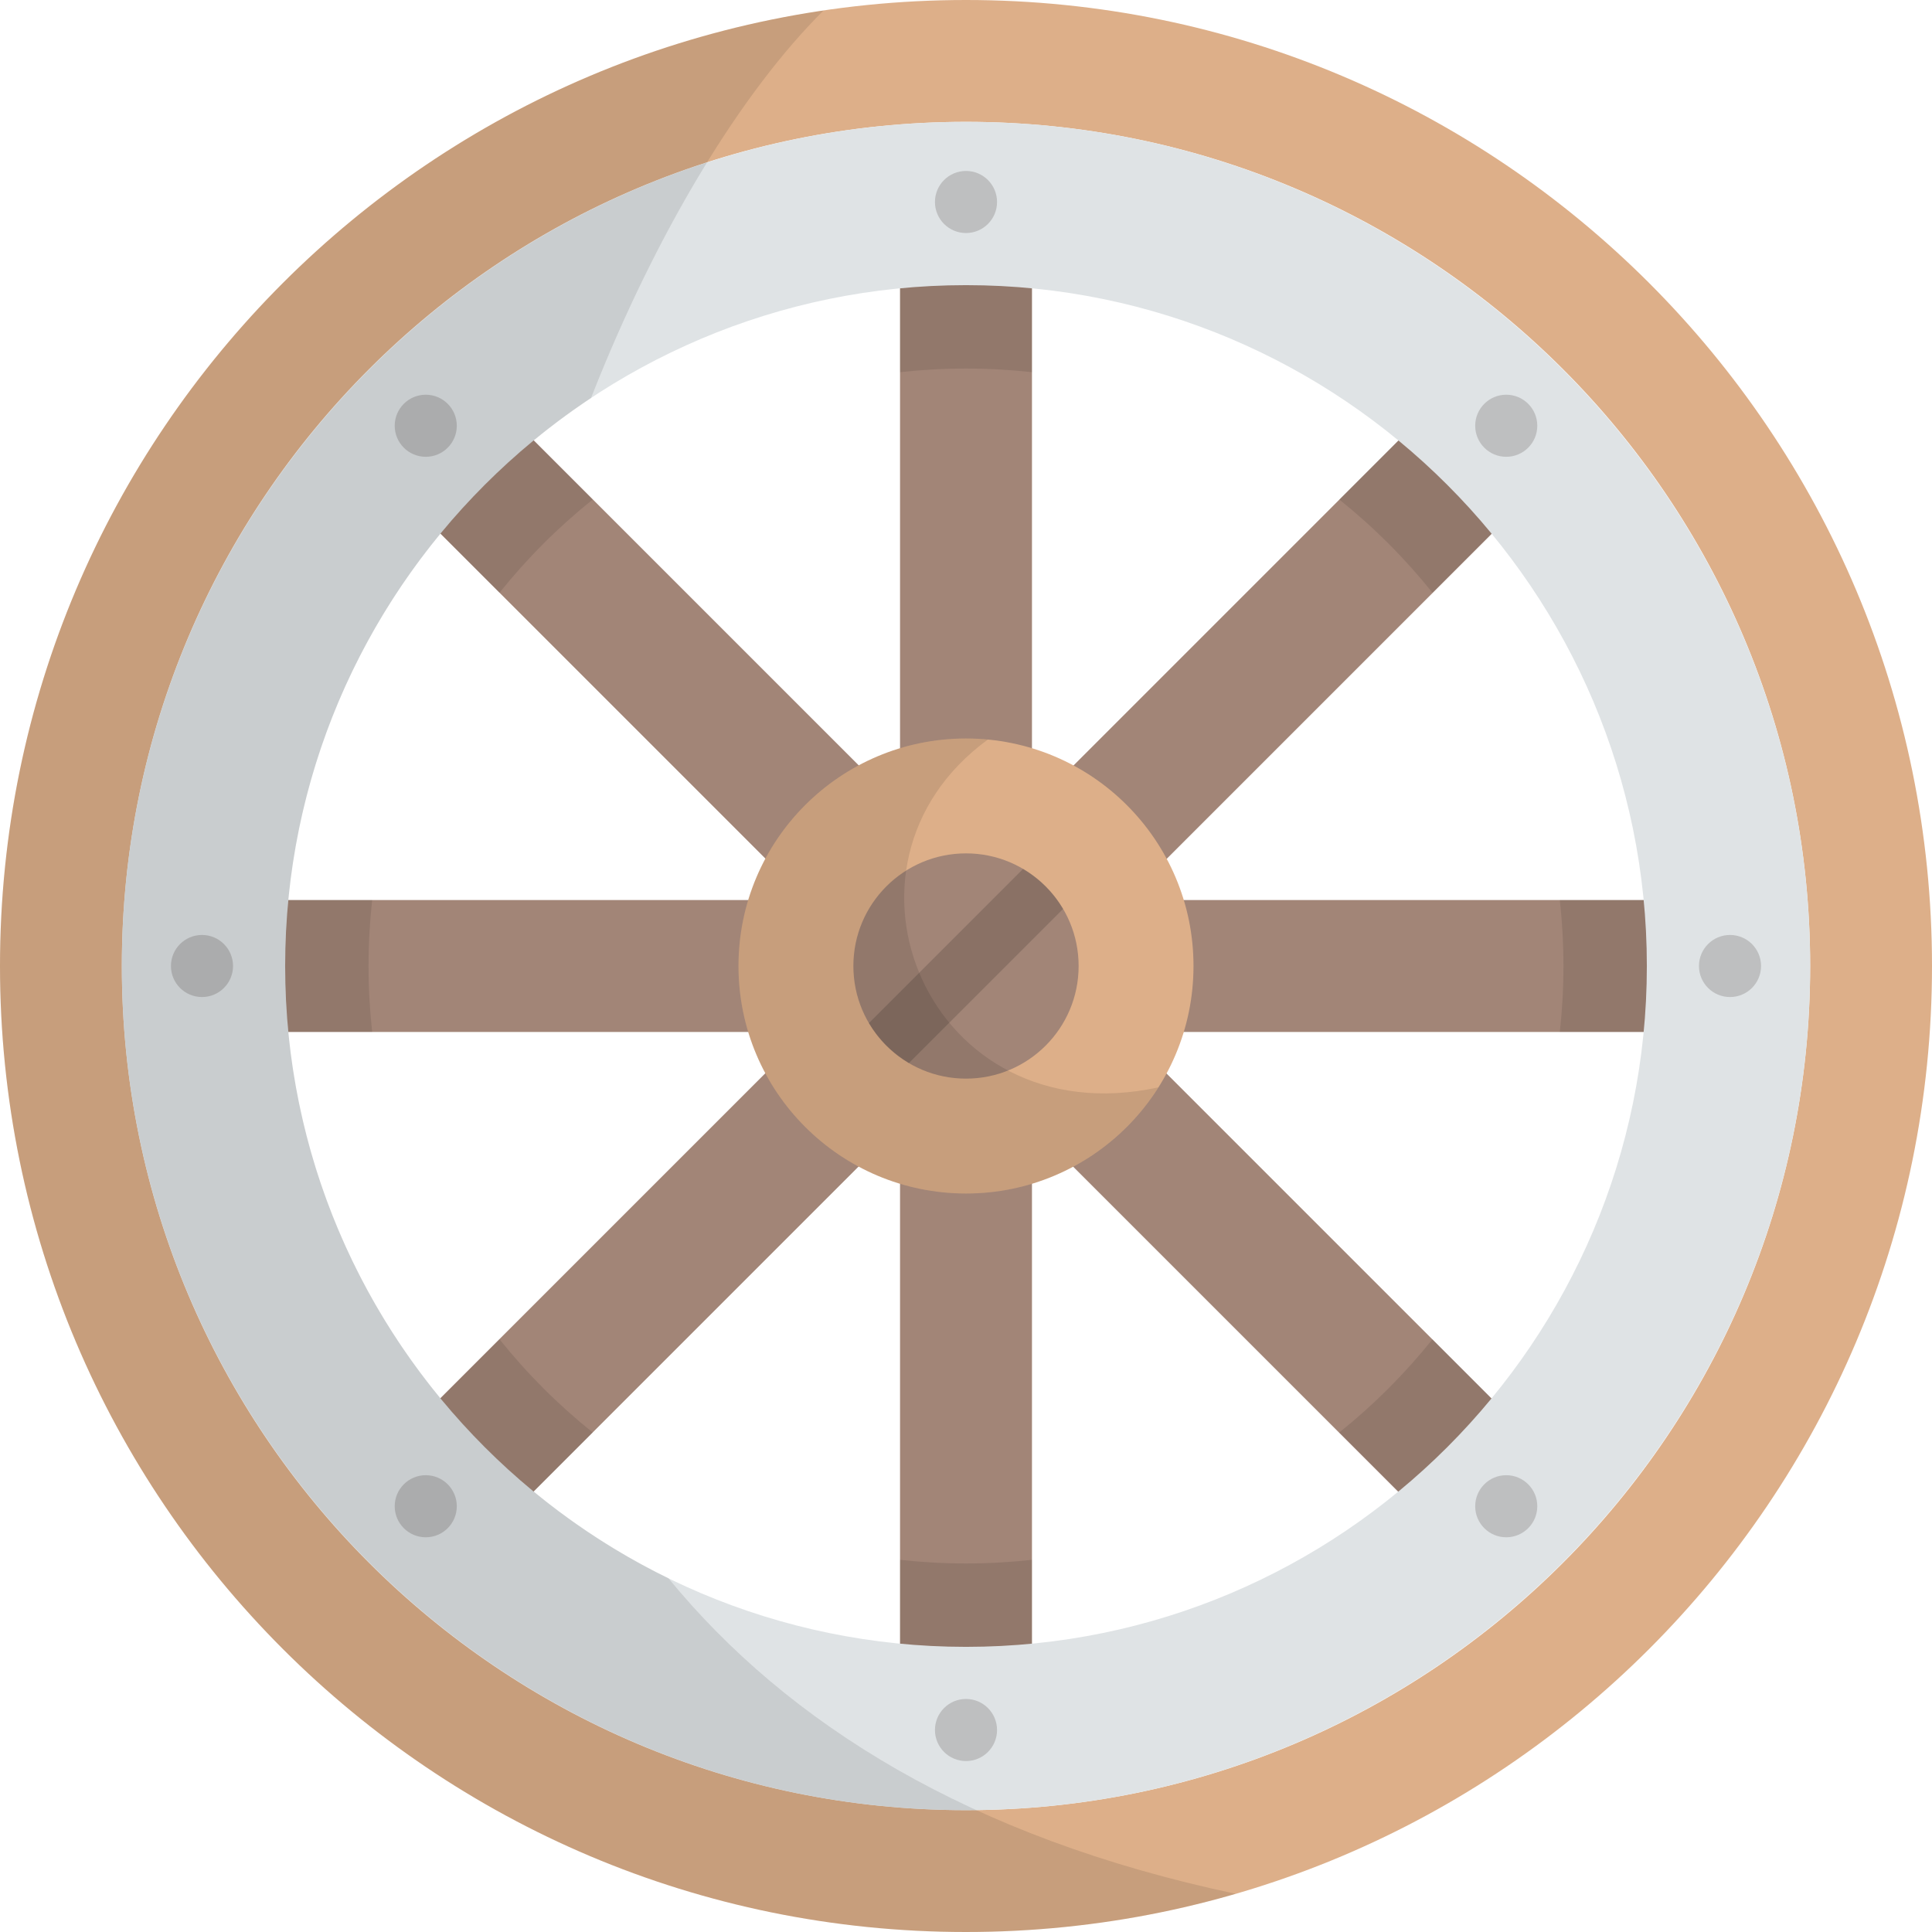 <?xml version="1.0" encoding="iso-8859-1"?>
<!-- Generator: Adobe Illustrator 19.0.0, SVG Export Plug-In . SVG Version: 6.00 Build 0)  -->
<svg version="1.1" id="Capa_1" xmlns="http://www.w3.org/2000/svg" xmlns:xlink="http://www.w3.org/1999/xlink" x="0px" y="0px"
	 viewBox="0 0 512 512" style="enable-background:new 0 0 512 512;" xml:space="preserve">
<g>
	<rect x="238.52" y="53.53" style="fill:#A28577;" width="34.962" height="172.62"/>
	
		<rect x="156.373" y="87.55" transform="matrix(-0.707 0.707 -0.707 -0.707 419.724 173.863)" style="fill:#A28577;" width="34.962" height="172.618"/>
	<rect x="53.53" y="238.52" style="fill:#A28577;" width="172.62" height="34.962"/>
	
		<rect x="156.38" y="251.832" transform="matrix(0.707 0.707 -0.707 0.707 290.024 -23.899)" style="fill:#A28577;" width="34.962" height="172.618"/>
	<rect x="238.52" y="285.85" style="fill:#A28577;" width="34.962" height="172.62"/>
	
		<rect x="320.665" y="251.832" transform="matrix(0.707 -0.707 0.707 0.707 -140.061 338.144)" style="fill:#A28577;" width="34.962" height="172.618"/>
	<rect x="285.85" y="238.52" style="fill:#A28577;" width="172.62" height="34.962"/>
	
		<rect x="320.655" y="87.55" transform="matrix(-0.707 -0.707 0.707 -0.707 454.298 535.894)" style="fill:#A28577;" width="34.962" height="172.618"/>
</g>
<g style="opacity:0.1;">
	<path d="M157.089,132.367l-31.896-31.896l-24.722,24.722l31.895,31.896C139.674,147.968,147.968,139.674,157.089,132.367z"/>
	<path d="M379.633,157.089l31.896-31.896l-24.722-24.722l-31.896,31.896C364.032,139.674,372.326,147.968,379.633,157.089z"/>
	<path d="M256,97.665c5.909,0,11.74,0.335,17.481,0.965V53.531h-34.962V98.63C244.26,98,250.091,97.665,256,97.665z"/>
	<path d="M97.665,256c0-5.909,0.335-11.74,0.965-17.481H53.531v34.962H98.63C98,267.74,97.665,261.909,97.665,256z"/>
	<path d="M132.367,354.911l-31.895,31.896l24.722,24.722l31.896-31.896C147.968,372.326,139.674,364.032,132.367,354.911z"/>
	<path d="M413.37,238.519c0.631,5.741,0.965,11.572,0.965,17.481s-0.335,11.74-0.965,17.481h45.099v-34.962L413.37,238.519
		L413.37,238.519z"/>
	<path d="M354.911,379.633l31.896,31.896l24.722-24.722l-31.896-31.896C372.326,364.032,364.032,372.326,354.911,379.633z"/>
	<path d="M256,414.335c-5.909,0-11.74-0.335-17.481-0.965v45.099h34.962V413.37C267.74,414,261.909,414.335,256,414.335z"/>
</g>
<path style="fill:#DDAF89;" d="M256,0C114.615,0,0,114.615,0,256s114.615,256,256,256s256-114.615,256-256S397.385,0,256,0z
	 M256,479.712c-123.553,0-223.712-100.16-223.712-223.712S132.447,32.288,256,32.288S479.712,132.447,479.712,256
	S379.553,479.712,256,479.712z"/>
<path style="fill:#DFE3E5;" d="M256,479.712C132.644,479.712,32.288,379.356,32.288,256S132.644,32.288,256,32.288
	S479.712,132.644,479.712,256S379.356,479.712,256,479.712z M256,75.567c-99.491,0-180.433,80.942-180.433,180.433
	S156.509,436.433,256,436.433S436.433,355.491,436.433,256S355.491,75.567,256,75.567z"/>
<circle style="fill:#DDAF89;" cx="256" cy="256" r="60.29"/>
<circle style="fill:#A28577;" cx="256" cy="256" r="29.847"/>
<path style="opacity:0.15;enable-background:new    ;" d="M281.729,240.878c-2.576-4.374-6.234-8.031-10.607-10.607l-40.852,40.852
	c2.576,4.374,6.234,8.031,10.607,10.607L281.729,240.878z"/>
<g>
	<circle style="fill:#BEBFC0;" cx="256" cy="53.53" r="8.227"/>
	<circle style="fill:#BEBFC0;" cx="112.83" cy="112.83" r="8.227"/>
	<circle style="fill:#BEBFC0;" cx="53.53" cy="256" r="8.227"/>
	<circle style="fill:#BEBFC0;" cx="112.83" cy="399.17" r="8.227"/>
	<circle style="fill:#BEBFC0;" cx="256" cy="458.47" r="8.227"/>
	<circle style="fill:#BEBFC0;" cx="399.17" cy="399.17" r="8.227"/>
	<circle style="fill:#BEBFC0;" cx="458.47" cy="256" r="8.227"/>
	<circle style="fill:#BEBFC0;" cx="399.17" cy="112.83" r="8.227"/>
</g>
<path style="opacity:0.1;enable-background:new    ;" d="M177.151,418.268C117.064,388.952,75.567,327.234,75.567,256
	c0-62.797,32.254-118.193,81.057-150.522c17.422-44.423,40.02-81.285,61.634-102.703C94.77,21.024,0,127.439,0,256
	c0,141.385,114.615,256,256,256c24.803,0,48.778-3.54,71.459-10.121C257.14,486.996,208.805,456.867,177.151,418.268z"/>
<path style="opacity:0.1;enable-background:new    ;" d="M261.789,195.995c-1.906-0.182-3.836-0.283-5.789-0.283
	c-33.296,0-60.288,26.992-60.288,60.288s26.992,60.288,60.288,60.288c21.466,0,40.299-11.229,50.981-28.123
	C246.136,301.384,215.969,229.434,261.789,195.995z"/>
<g>
</g>
<g>
</g>
<g>
</g>
<g>
</g>
<g>
</g>
<g>
</g>
<g>
</g>
<g>
</g>
<g>
</g>
<g>
</g>
<g>
</g>
<g>
</g>
<g>
</g>
<g>
</g>
<g>
</g>
</svg>
